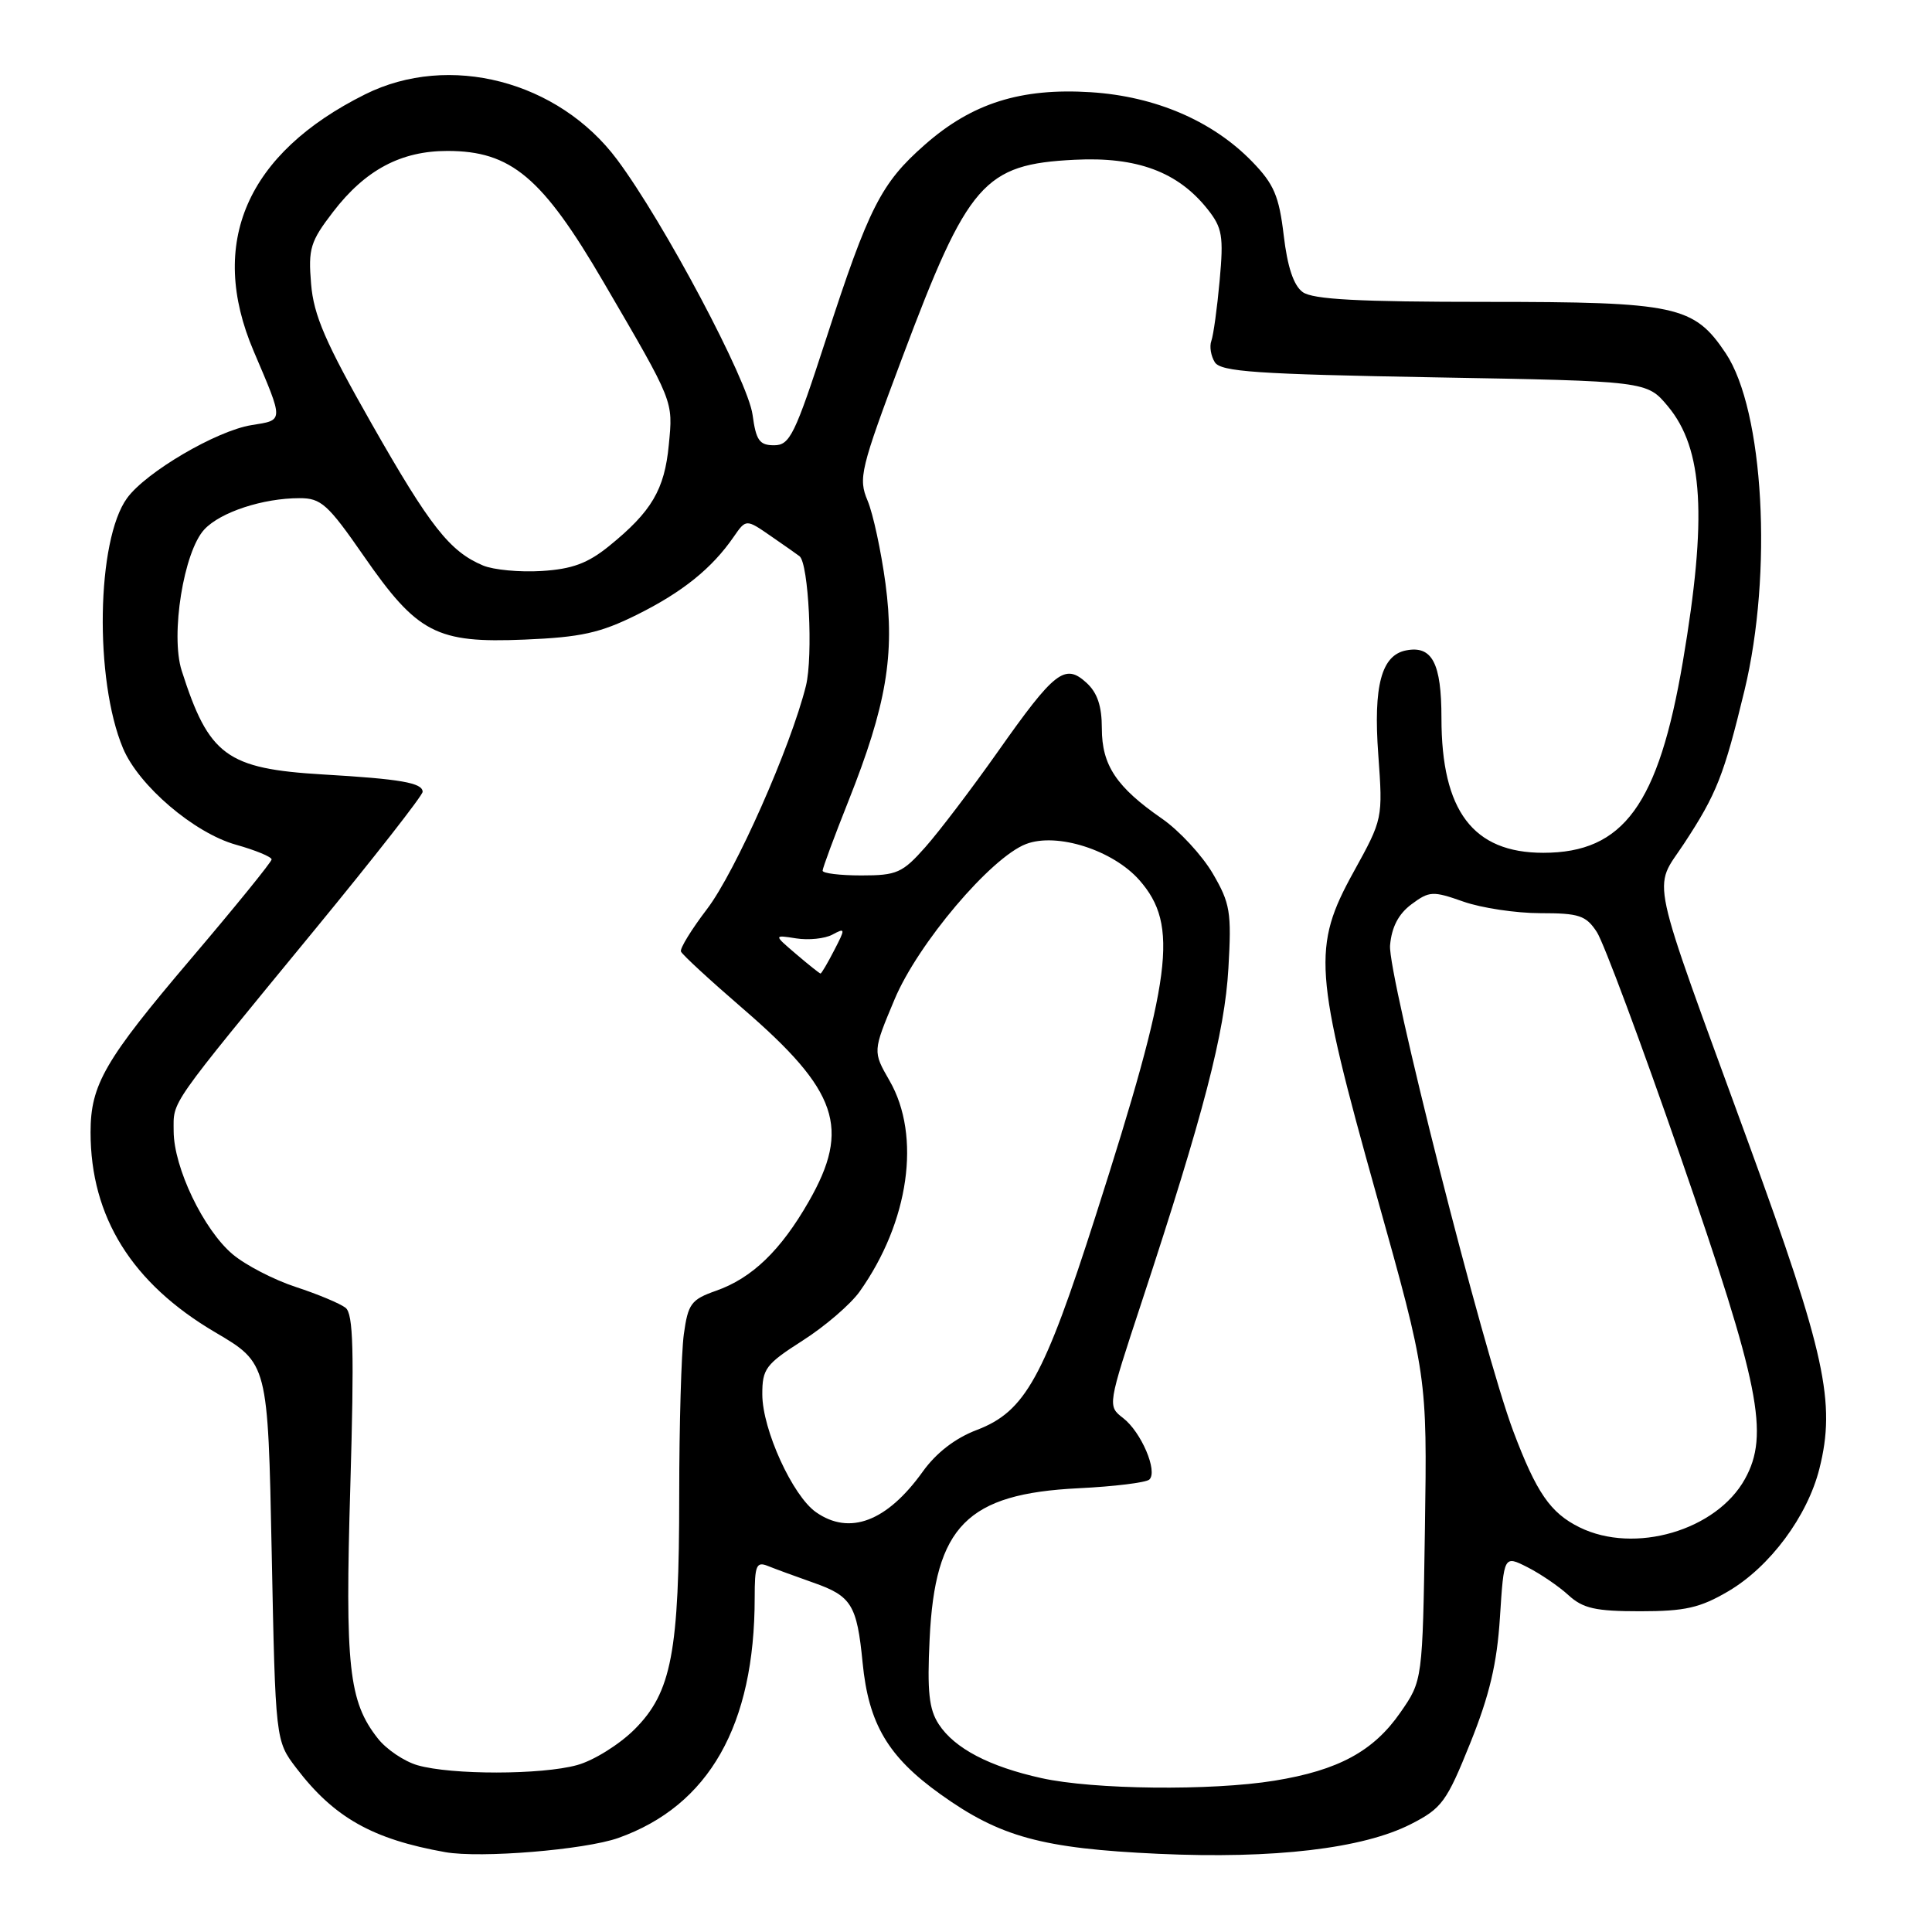 <?xml version="1.0" encoding="UTF-8" standalone="no"?>
<!DOCTYPE svg PUBLIC "-//W3C//DTD SVG 1.1//EN" "http://www.w3.org/Graphics/SVG/1.1/DTD/svg11.dtd" >
<svg xmlns="http://www.w3.org/2000/svg" xmlns:xlink="http://www.w3.org/1999/xlink" version="1.1" viewBox="0 0 256 256">
 <g >
 <path fill="currentColor"
d=" M 81.93 243.54 C 93.95 239.26 100.00 228.61 100.00 211.71 C 100.00 207.42 100.22 206.88 101.75 207.50 C 102.71 207.89 105.42 208.88 107.77 209.71 C 112.83 211.48 113.55 212.65 114.30 220.31 C 115.09 228.42 117.67 232.78 124.59 237.73 C 132.51 243.41 138.07 244.93 153.50 245.64 C 168.80 246.34 180.60 244.95 186.96 241.70 C 191.06 239.61 191.69 238.74 194.82 230.96 C 197.37 224.62 198.36 220.44 198.75 214.30 C 199.28 206.09 199.28 206.09 202.39 207.66 C 204.10 208.53 206.55 210.19 207.83 211.37 C 209.76 213.13 211.41 213.50 217.33 213.50 C 223.29 213.50 225.26 213.05 229.01 210.85 C 234.52 207.61 239.49 200.93 241.08 194.61 C 243.28 185.87 241.86 179.33 231.70 151.50 C 218.27 114.69 219.00 118.09 223.15 111.77 C 227.46 105.21 228.43 102.75 231.15 91.50 C 234.92 75.90 233.72 54.38 228.67 46.81 C 224.45 40.50 222.15 40.00 196.94 40.00 C 180.02 40.00 173.94 39.68 172.61 38.70 C 171.41 37.83 170.59 35.36 170.10 31.19 C 169.48 25.98 168.81 24.40 165.94 21.44 C 160.71 16.04 153.12 12.77 144.55 12.22 C 135.27 11.63 128.79 13.67 122.54 19.18 C 116.75 24.27 115.13 27.45 109.45 44.94 C 105.32 57.64 104.66 59.00 102.57 59.00 C 100.63 59.00 100.18 58.36 99.72 54.97 C 99.12 50.46 87.99 29.49 81.78 21.16 C 73.99 10.71 59.51 6.95 48.38 12.50 C 32.67 20.33 27.51 32.19 33.60 46.50 C 37.63 55.96 37.64 55.64 33.33 56.33 C 28.70 57.07 19.35 62.55 16.84 66.00 C 12.79 71.55 12.49 90.09 16.30 99.15 C 18.38 104.11 25.73 110.38 31.27 111.93 C 33.87 112.66 35.99 113.54 35.99 113.88 C 35.98 114.22 31.19 120.12 25.34 127.00 C 13.88 140.48 12.00 143.72 12.00 150.03 C 12.00 161.25 17.48 170.05 28.52 176.54 C 35.50 180.65 35.50 180.65 36.00 205.66 C 36.50 230.66 36.50 230.66 39.28 234.30 C 44.27 240.84 49.37 243.71 59.00 245.42 C 63.69 246.25 77.49 245.11 81.93 243.54 Z  M 138.00 235.61 C 131.08 234.08 126.48 231.67 124.39 228.47 C 123.10 226.50 122.84 224.15 123.18 217.18 C 123.89 202.22 128.13 197.93 142.91 197.20 C 147.64 196.97 151.85 196.45 152.29 196.05 C 153.45 194.98 151.22 189.75 148.82 187.90 C 146.74 186.29 146.74 186.29 151.32 172.40 C 159.49 147.58 162.28 136.87 162.77 128.30 C 163.20 120.84 163.01 119.70 160.69 115.73 C 159.28 113.33 156.26 110.07 153.99 108.49 C 147.93 104.30 146.00 101.40 146.00 96.52 C 146.00 93.54 145.40 91.77 143.94 90.45 C 141.10 87.87 139.74 88.93 132.22 99.60 C 128.77 104.49 124.44 110.19 122.61 112.25 C 119.58 115.67 118.83 116.00 114.14 116.00 C 111.31 116.00 109.00 115.72 109.00 115.37 C 109.00 115.03 110.54 110.87 112.43 106.12 C 117.45 93.49 118.59 86.77 117.33 77.31 C 116.75 73.02 115.69 68.08 114.96 66.34 C 113.71 63.37 113.99 62.20 119.56 47.37 C 128.27 24.17 130.36 21.77 142.39 21.17 C 150.66 20.75 156.08 22.77 160.01 27.72 C 161.96 30.18 162.15 31.27 161.61 37.17 C 161.28 40.83 160.78 44.43 160.51 45.17 C 160.24 45.90 160.45 47.17 160.97 48.00 C 161.77 49.26 166.52 49.58 190.07 50.00 C 218.22 50.50 218.22 50.50 221.00 53.83 C 225.70 59.46 226.23 68.55 222.99 87.65 C 219.76 106.64 215.13 113.00 204.49 113.00 C 195.19 113.00 191.00 107.46 191.00 95.15 C 191.00 87.87 189.77 85.51 186.32 86.18 C 183.05 86.81 181.96 90.86 182.63 100.00 C 183.24 108.48 183.23 108.52 179.38 115.50 C 173.86 125.49 174.09 128.72 182.41 158.42 C 189.11 182.33 189.11 182.33 188.81 202.51 C 188.50 222.68 188.50 222.68 185.56 226.91 C 182.00 232.05 177.33 234.58 168.87 235.95 C 160.49 237.31 144.89 237.14 138.00 235.61 Z  M 55.31 233.90 C 53.56 233.39 51.20 231.80 50.07 230.36 C 46.20 225.45 45.71 220.88 46.42 196.91 C 46.94 179.01 46.82 174.10 45.79 173.29 C 45.08 172.73 42.12 171.49 39.22 170.54 C 36.31 169.59 32.54 167.64 30.83 166.20 C 26.98 162.96 23.02 154.71 23.01 149.88 C 23.00 145.78 22.12 147.03 41.74 123.15 C 49.58 113.61 56.00 105.40 56.00 104.92 C 56.00 103.73 53.09 103.22 42.80 102.62 C 30.02 101.86 27.67 100.13 24.07 88.85 C 22.57 84.12 24.34 73.08 27.08 70.15 C 29.21 67.86 34.84 66.01 39.69 66.01 C 42.54 66.00 43.45 66.82 48.19 73.66 C 55.31 83.93 57.83 85.24 69.50 84.75 C 76.96 84.44 79.51 83.88 84.39 81.46 C 90.43 78.46 94.34 75.31 97.22 71.13 C 98.86 68.76 98.86 68.76 102.18 71.06 C 104.01 72.32 105.70 73.51 105.94 73.70 C 107.15 74.65 107.76 86.95 106.79 90.88 C 104.77 98.99 97.44 115.54 93.68 120.46 C 91.63 123.15 90.07 125.68 90.23 126.08 C 90.38 126.48 94.08 129.89 98.45 133.66 C 111.05 144.53 112.74 149.47 107.17 159.20 C 103.45 165.70 99.64 169.37 94.86 171.04 C 91.58 172.20 91.17 172.75 90.61 176.80 C 90.28 179.26 90.00 188.84 90.00 198.09 C 90.00 218.92 88.99 224.24 84.09 229.14 C 82.09 231.14 78.67 233.28 76.48 233.88 C 71.76 235.19 59.82 235.20 55.31 233.90 Z  M 209.30 202.38 C 205.43 200.47 203.59 197.79 200.52 189.65 C 196.53 179.04 183.87 129.11 184.19 125.27 C 184.40 122.84 185.31 121.10 187.03 119.82 C 189.40 118.06 189.85 118.04 193.91 119.47 C 196.30 120.31 200.88 121.00 204.10 121.00 C 209.24 121.00 210.15 121.30 211.59 123.50 C 212.49 124.87 217.48 138.26 222.67 153.25 C 233.18 183.58 234.48 190.08 231.21 195.98 C 227.43 202.80 216.59 205.97 209.30 202.38 Z  M 108.12 200.37 C 105.02 198.20 101.02 189.43 101.01 184.78 C 101.00 181.37 101.45 180.77 106.36 177.63 C 109.31 175.75 112.70 172.83 113.90 171.15 C 120.46 161.92 122.09 150.52 117.87 143.20 C 115.64 139.32 115.64 139.32 118.54 132.41 C 121.63 125.04 131.29 113.63 135.95 111.84 C 140.04 110.27 147.47 112.64 150.98 116.63 C 156.23 122.61 155.35 129.34 145.18 161.10 C 138.31 182.57 135.84 187.03 129.45 189.47 C 126.57 190.56 124.05 192.51 122.26 195.01 C 117.52 201.62 112.57 203.49 108.12 200.37 Z  M 105.50 126.43 C 102.50 123.87 102.50 123.87 105.49 124.34 C 107.13 124.60 109.30 124.38 110.30 123.84 C 112.03 122.91 112.04 123.02 110.53 125.93 C 109.66 127.62 108.85 129.00 108.72 129.00 C 108.60 128.99 107.15 127.84 105.50 126.43 Z  M 64.00 74.93 C 59.59 73.07 56.99 69.77 49.24 56.14 C 43.12 45.38 41.56 41.78 41.22 37.61 C 40.83 32.94 41.12 32.00 44.14 28.07 C 48.41 22.51 53.13 20.00 59.28 20.00 C 67.72 20.00 71.86 23.48 80.00 37.43 C 89.34 53.43 89.19 53.05 88.62 58.94 C 88.06 64.88 86.34 67.79 80.70 72.36 C 77.87 74.65 75.81 75.41 71.76 75.66 C 68.87 75.84 65.38 75.51 64.00 74.93 Z "/>
</g>
</svg>
